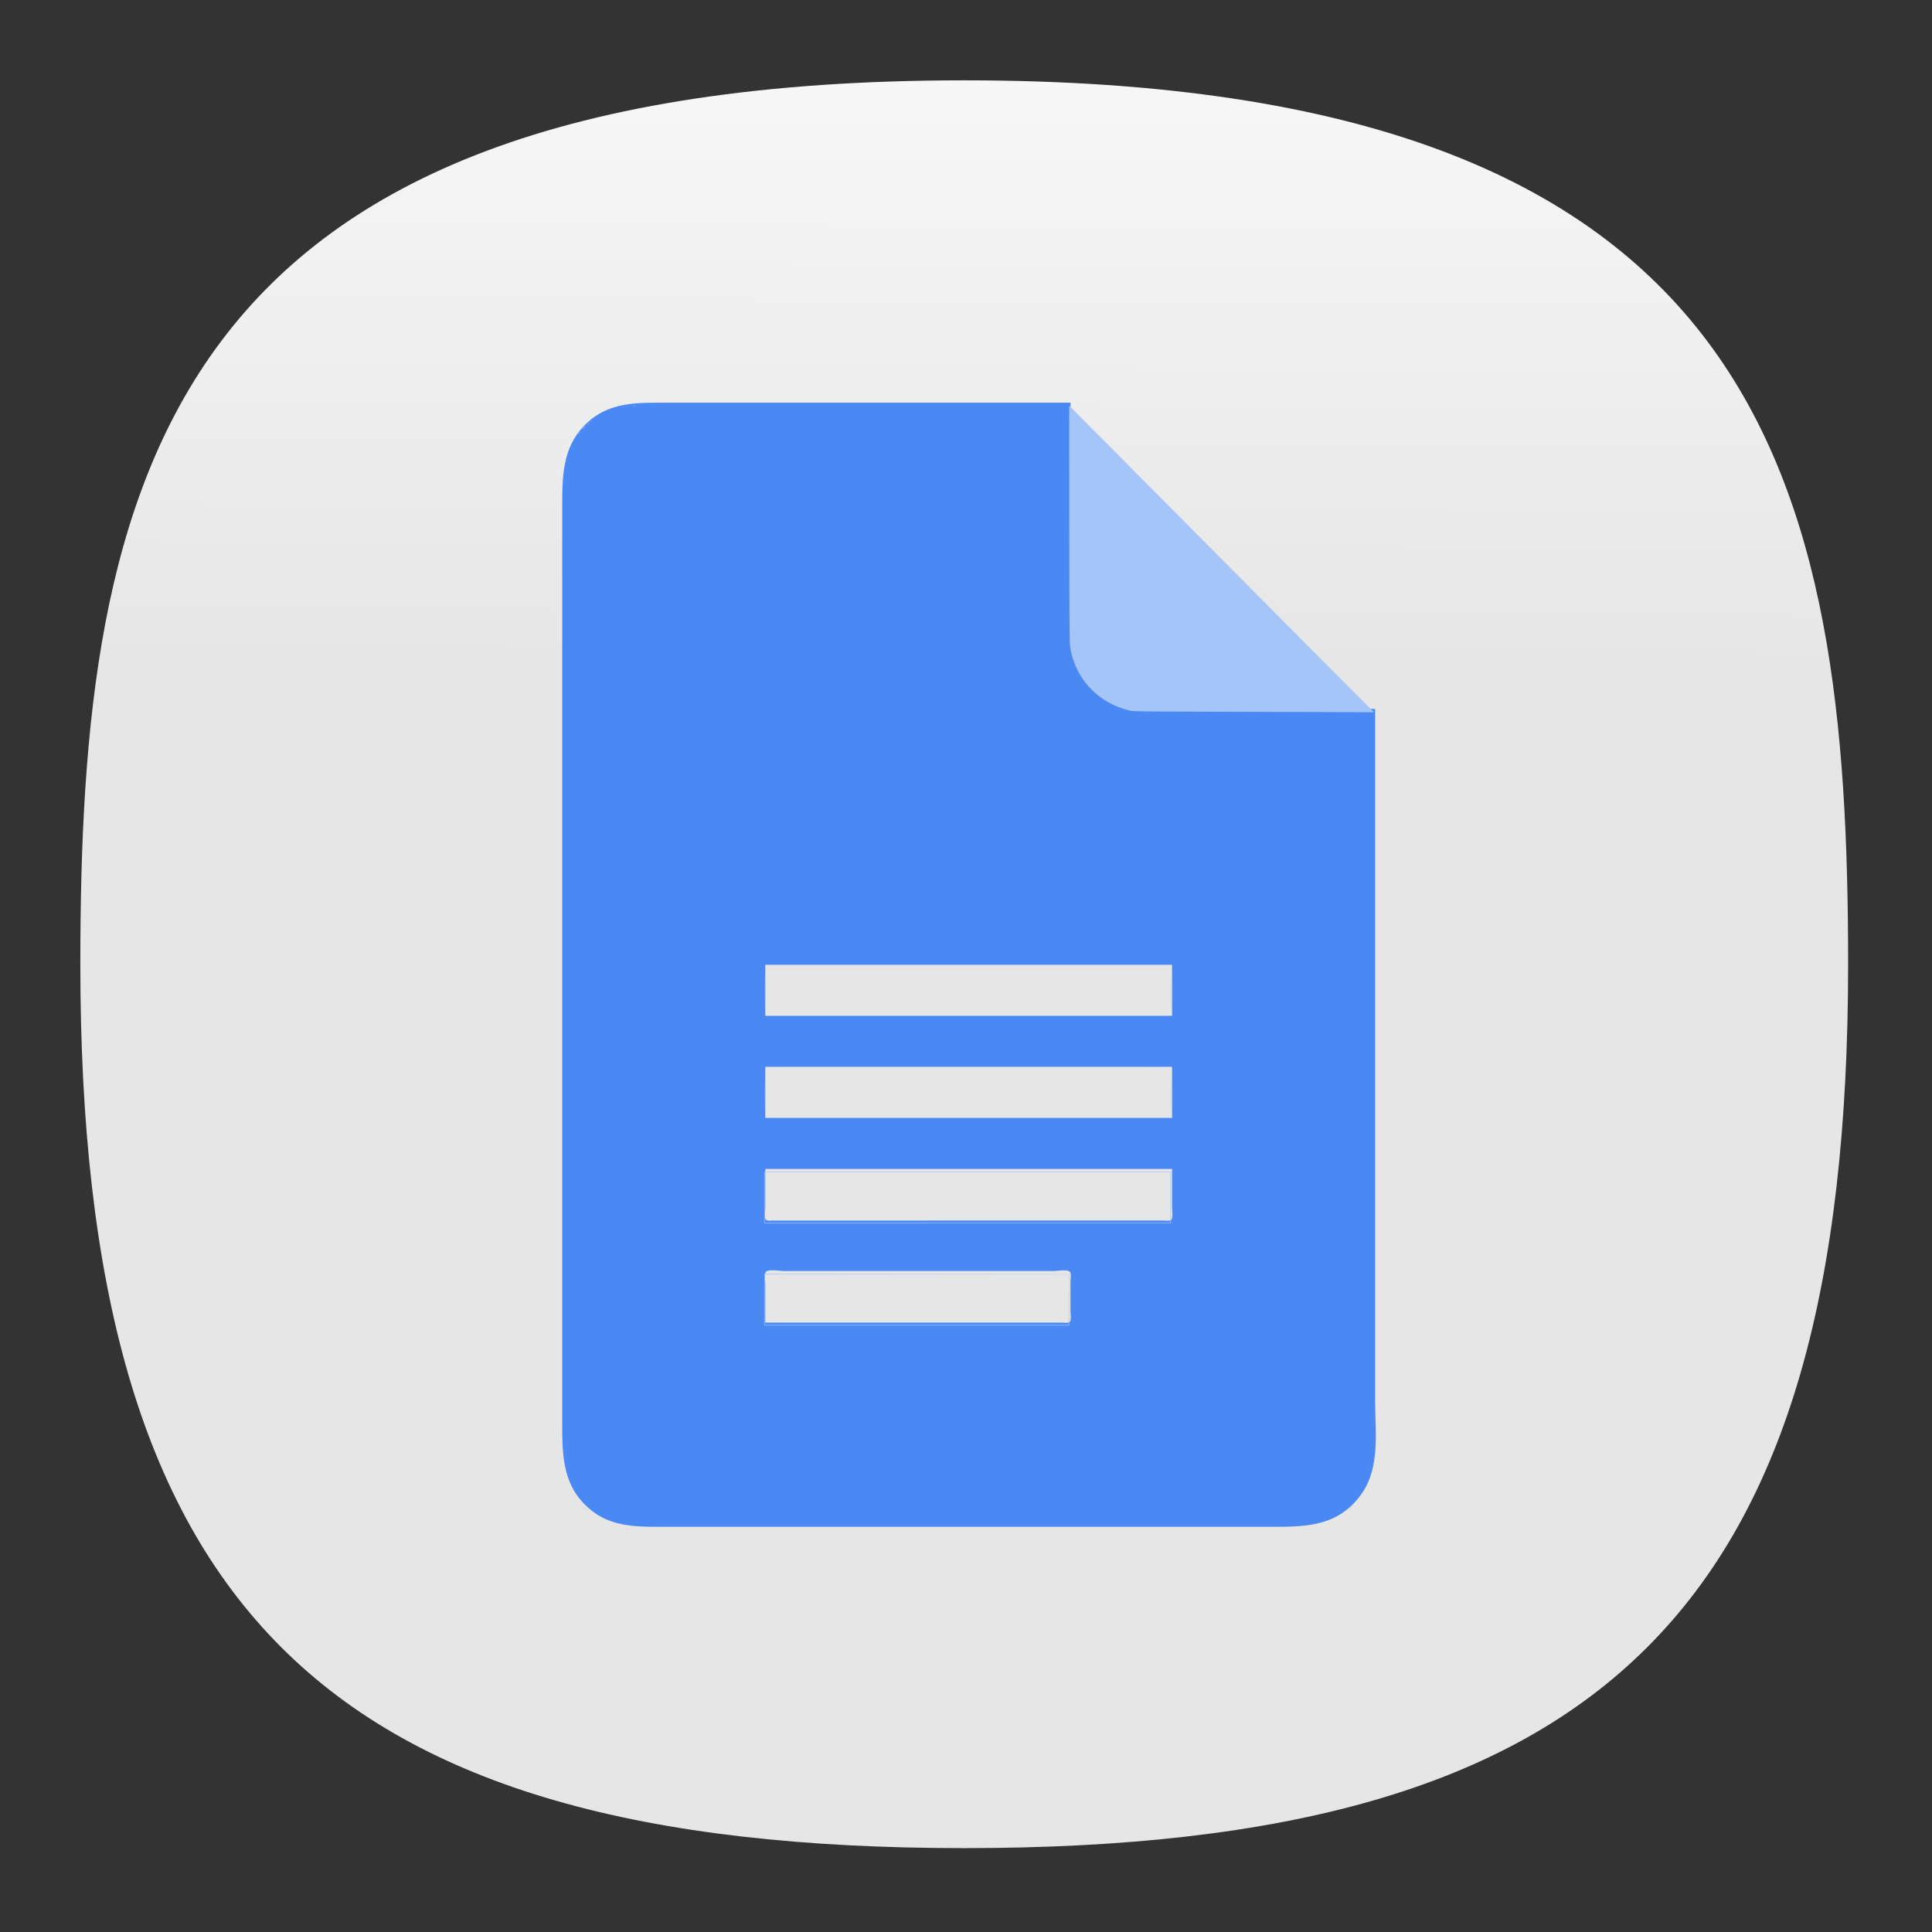 <svg xmlns="http://www.w3.org/2000/svg" xmlns:xlink="http://www.w3.org/1999/xlink" xml:space="preserve" id="svg154" width="24" height="24" fill="none" version="1.1"><rect width="100%" height="100%" fill="#333333" stroke="none"/><defs id="defs152"><linearGradient id="linearGradient12456"><stop id="stop12454" offset="0" style="stop-color:#000;stop-opacity:1"/></linearGradient><linearGradient id="linearGradient10488"><stop id="stop10486" offset="0" style="stop-color:#000;stop-opacity:1"/></linearGradient><linearGradient id="linearGradient10413"><stop id="stop10411" offset="0" style="stop-color:#000;stop-opacity:1"/></linearGradient><linearGradient id="linearGradient5358"><stop id="stop5354" offset="0" style="stop-color:#e6e6e6;stop-opacity:1"/><stop id="stop5356" offset="1" style="stop-color:#fff;stop-opacity:1"/></linearGradient><linearGradient xlink:href="#linearGradient5358" id="linearGradient5360" x1="13.523" x2="13.744" y1="34.648" y2="-9.855" gradientUnits="userSpaceOnUse"/><linearGradient xlink:href="#linearGradient5358" id="linearGradient13399" x1="13.523" x2="13.744" y1="34.648" y2="-9.855" gradientUnits="userSpaceOnUse"/><style id="current-color-scheme" type="text/css">.ColorScheme-Text{color:#31363b}.ColorScheme-Background{color:#eff0f1}.ColorScheme-Highlight{color:#3daee9}.ColorScheme-ViewText{color:#31363b}.ColorScheme-ViewBackground{color:#fcfcfc}.ColorScheme-ViewHover{color:#93cee9}.ColorScheme-ViewFocus{color:#3daee9}.ColorScheme-ButtonText{color:#31363b}.ColorScheme-ButtonBackground{color:#eff0f1}.ColorScheme-ButtonHover{color:#93cee9}.ColorScheme-ButtonFocus{color:#3daee9}</style></defs><g id="g2267" style="fill:url(#linearGradient5360);fill-opacity:1"><path id="path6" d="M50 5C9.09 5 5 25.455 5 50c0 32.727 12.273 45 45 45 32.727 0 45-12.273 45-45 0-24.545-4.09-45-45-45Z" style="font-variation-settings:normal;display:inline;opacity:1;vector-effect:none;fill:url(#linearGradient13399);fill-opacity:1;stroke-width:4.567;stroke-linecap:butt;stroke-linejoin:miter;stroke-miterlimit:4;stroke-dasharray:none;stroke-dashoffset:0;stroke-opacity:1;-inkscape-stroke:none;stop-color:#000;stop-opacity:1" transform="translate(-.222 -.222) scale(.244)"/></g><g id="g1350" transform="translate(3.826 8.758) scale(.459)"><path id="path1339" d="M28.88.107h-5.124c-.909 0-1.803.092-2.506-.6-.703-.693-.614-1.601-.614-2.505v-5.184H9.585c-.73 0-1.429.003-2.006.522-.711.64-.698 1.48-.698 2.36v24.659c0 .903-.013 1.762.743 2.4.593.5 1.29.481 2.02.481h16.281c.932 0 1.835.038 2.486-.757a1.94 1.94 0 0 0 .285-.46c.292-.682.185-1.49.185-2.214V.107m-5.496 6.922v1.382H12.377V7.029h11.008m0 2.763v1.382H12.377V9.792h11.008m0 2.763v1.055c0 .068.036.298-.035.332-.053.027-.145.01-.203.01H12.585c-.05 0-.143.017-.184-.016-.06-.048-.024-.27-.024-.341v-1.04h11.008m-11.008 4.16v-1.04c0-.072-.036-.294.024-.342.084-.066.375-.015.481-.015h7.294c.098 0 .359-.046.437.015.052.042.023.206.023.267v.802c0 .065.034.27-.034.303-.056.028-.156.01-.218.01H15.72z" style="fill:#4a89f3;stroke:none;stroke-width:.015"/><path id="path1325" d="M8.75 22.309a.058.058 0 0 1 .036 0c.01.004.002.007-.018.007-.02 0-.03-.003-.019-.007zm18.167 0a.058.058 0 0 1 .037 0c.01.004.002.007-.019.007-.02 0-.029-.003-.018-.007zm-18.3-.015c.01-.005.023-.004.028 0 .005.006-.004.01-.02.009-.017-.001-.02-.005-.009-.01zm18.449 0c.01-.005.024-.004.029 0 .004.006-.004.01-.02.009-.017-.001-.02-.005-.009-.01zm-19.614-.588-.073-.078.078.074c.043.04.078.075.078.078 0 .01-.014-.002-.083-.074zm20.775.015c.061-.066.075-.078.075-.067a.834.834 0 0 1-.07.071l-.071.066zm.596-1.194c0-.017.004-.02.009-.009.004.011.004.024-.001.029-.005.005-.009-.004-.008-.02zm-21.97-.14c0-.02.004-.028.008-.018a.058.058 0 0 1 0 .037c-.004.01-.007.002-.007-.019zm21.986 0c0-.02.003-.028.007-.018a.058.058 0 0 1 0 .037c-.004.01-.007.002-.007-.019zm-16.491-4.293v-.698l4.126.004 4.126.004.003.694.004.695h-8.26zm8.244 0v-.683h-8.229v1.367h8.229zm-8.244-2.763v-.698h11.007v1.397H12.348zm10.992 0v-.683H12.363v1.367H23.34zm-10.985-2.77c0-.384.001-.543.004-.354.002.19.002.504 0 .698-.002.195-.004.04-.004-.344zm10.992 0c0-.384.002-.543.004-.354.003.19.003.504 0 .698-.002.195-.004.04-.004-.344zM12.355 7.798c0-.384.001-.543.004-.354.002.19.002.504 0 .698-.002.195-.004.04-.004-.344zm10.992 0c0-.384.002-.543.004-.354.003.19.003.504 0 .698-.002.195-.004.04-.004-.344zM25.598.185c-2.979-.008-3.254-.01-3.35-.033-.412-.1-.745-.28-1.024-.554a2.06 2.06 0 0 1-.601-1.205c-.012-.095-.018-1.03-.02-3.314L20.6-8.104l.372.375 3.096 3.116a3984.166 3984.166 0 0 0 4.783 4.81c-.004-.003-1.468-.008-3.253-.012zM6.855-6.128c0-.037.003-.052.007-.034a.214.214 0 0 1 0 .067c-.004.018-.007.003-.007-.033zm.014-.179c0-.02.003-.028.007-.018a.058.058 0 0 1 0 .037c-.004.01-.007.002-.007-.019zm.465-1.054a.117.117 0 0 1 .034-.03c.005 0-.004.013-.019.03a.117.117 0 0 1-.034.03c-.004 0 .004-.014.02-.03zm.126-.141a.324.324 0 0 1 .058-.052c.004 0-.015.023-.043.052a.324.324 0 0 1-.058.051c-.004 0 .016-.023.043-.051zm.127-.112a.117.117 0 0 1 .034-.03c.004 0-.005.014-.02.03a.117.117 0 0 1-.034.03c-.004 0 .005-.014.02-.03zm.067-.05c0-.003.011-.015.026-.026.023-.019.024-.018.005.006-.02.024-.031.032-.031.02zm.888-.406c.01-.004.024-.003.029.002.004.004-.004.008-.02.007-.017 0-.02-.004-.009-.009zm.09-.015c.01-.004.023-.003.028.002.005.005-.004.008-.02.007-.017 0-.02-.004-.009-.009zm.154-.015a.328.328 0 0 1 .082 0c.022.003.004.006-.04.006-.046 0-.064-.003-.042-.006z" style="fill:#a5c4f8;stroke-width:.015"/></g></svg>